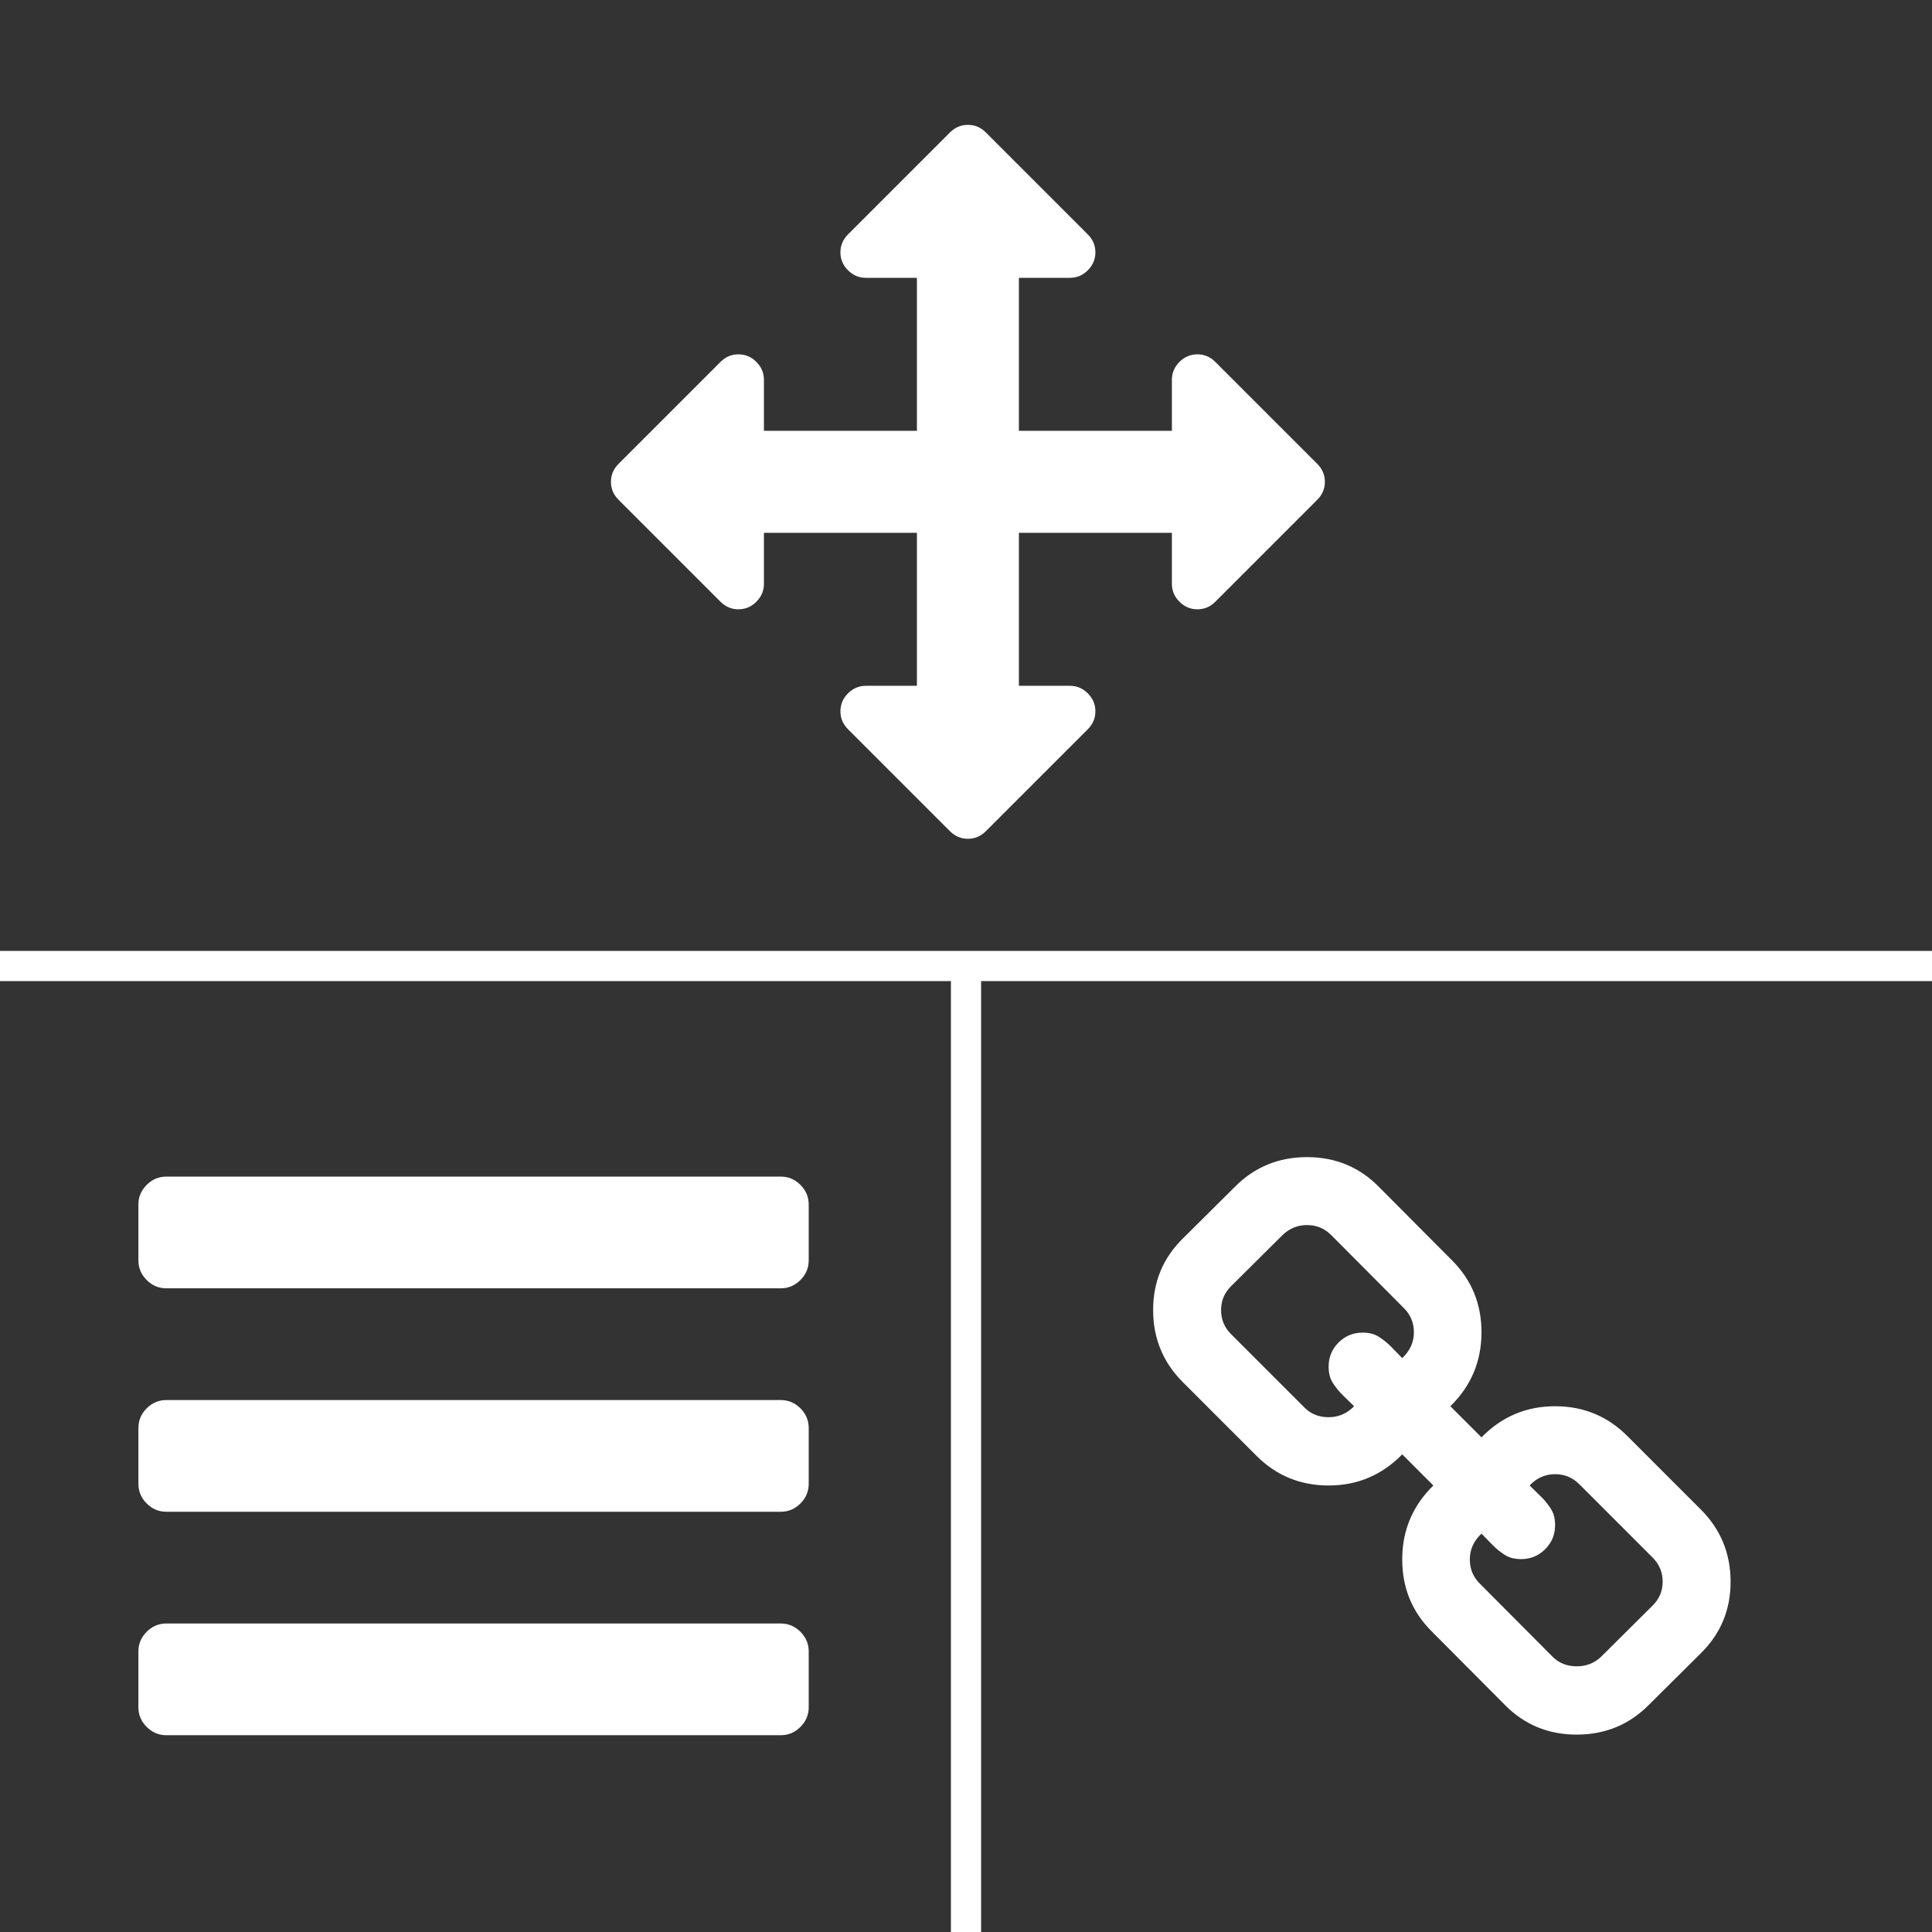 <?xml version="1.0" encoding="UTF-8" standalone="no"?>
<!-- Created with Inkscape (http://www.inkscape.org/) -->

<svg
   xmlns:dc="http://purl.org/dc/elements/1.1/"
   xmlns:cc="http://creativecommons.org/ns#"
   xmlns:rdf="http://www.w3.org/1999/02/22-rdf-syntax-ns#"
   xmlns:svg="http://www.w3.org/2000/svg"
   xmlns="http://www.w3.org/2000/svg"
   xmlns:sodipodi="http://sodipodi.sourceforge.net/DTD/sodipodi-0.dtd"
   xmlns:inkscape="http://www.inkscape.org/namespaces/inkscape"
   width="512"
   height="512"
   id="svg2"
   version="1.1"
   inkscape:version="0.91 r13725"
   sodipodi:docname="guide-002.svg"
   inkscape:export-filename="/c/public/sortable_list/web/img/guide.png"
   inkscape:export-xdpi="180"
   inkscape:export-ydpi="180">
  <rect width="100%" height="100%" fill="#333333" stroke="none"/>
  <defs
     id="defs4" />
  <sodipodi:namedview
     id="base"
     pagecolor="#000000"
     bordercolor="#666666"
     borderopacity="1.0"
     inkscape:pageopacity="0"
     inkscape:pageshadow="2"
     inkscape:zoom="0.98994949"
     inkscape:cx="177.20697"
     inkscape:cy="262.85411"
     inkscape:document-units="px"
     inkscape:current-layer="layer1"
     showgrid="false"
     inkscape:window-width="1912"
     inkscape:window-height="954"
     inkscape:window-x="0"
     inkscape:window-y="25"
     inkscape:window-maximized="1"
     showguides="true"
     inkscape:guide-bbox="true">
    <sodipodi:guide
       orientation="1,0"
       position="256,256"
       id="guide7267" />
    <inkscape:grid
       type="xygrid"
       id="grid7269" />
    <sodipodi:guide
       orientation="0,1"
       position="256,256"
       id="guide7271" />
    <sodipodi:guide
       orientation="0.707,-0.707"
       position="256,256"
       id="guide8162" />
    <sodipodi:guide
       orientation="-0.707,-0.707"
       position="256,256"
       id="guide8166" />
    <sodipodi:guide
       orientation="1,0"
       position="32,0"
       id="guide4603" />
    <sodipodi:guide
       orientation="1,0"
       position="480,0"
       id="guide4605" />
    <sodipodi:guide
       orientation="0,1"
       position="0,480"
       id="guide5200" />
    <sodipodi:guide
       orientation="0,1"
       position="0,32"
       id="guide5202" />
    <sodipodi:guide
       orientation="1,0"
       position="128,0"
       id="guide5278" />
    <sodipodi:guide
       orientation="1,0"
       position="384,0"
       id="guide5280" />
    <sodipodi:guide
       orientation="0,1"
       position="0,384"
       id="guide5282" />
    <sodipodi:guide
       orientation="0,1"
       position="0,128"
       id="guide5284" />
  </sodipodi:namedview>
  <g
     inkscape:label="Layer 1"
     inkscape:groupmode="layer"
     id="layer1"
     transform="translate(0,-540.362)">
    <path
       id="path3661"
       d="m 351.104,668.049 q 0,2.745 -2.006,4.751 l -27.028,27.028 q -2.006,2.006 -4.751,2.006 -2.745,0 -4.751,-2.006 -2.006,-2.006 -2.006,-4.751 l 0,-13.514 -40.542,0 0,40.542 13.514,0 q 2.745,0 4.751,2.006 2.006,2.006 2.006,4.751 0,2.745 -2.006,4.751 l -27.028,27.028 q -2.006,2.006 -4.751,2.006 -2.745,0 -4.751,-2.006 l -27.028,-27.028 q -2.006,-2.006 -2.006,-4.751 0,-2.745 2.006,-4.751 2.006,-2.006 4.751,-2.006 l 13.514,0 0,-40.542 -40.542,0 0,13.514 q 0,2.745 -2.006,4.751 -2.006,2.006 -4.751,2.006 -2.745,0 -4.751,-2.006 l -27.028,-27.028 q -2.006,-2.006 -2.006,-4.751 0,-2.745 2.006,-4.751 l 27.028,-27.028 q 2.006,-2.006 4.751,-2.006 2.745,0 4.751,2.006 2.006,2.006 2.006,4.751 l 0,13.514 40.542,0 0,-40.542 -13.514,0 q -2.745,0 -4.751,-2.006 -2.006,-2.006 -2.006,-4.751 0,-2.745 2.006,-4.751 l 27.028,-27.028 q 2.006,-2.006 4.751,-2.006 2.745,0 4.751,2.006 l 27.028,27.028 q 2.006,2.006 2.006,4.751 0,2.745 -2.006,4.751 -2.006,2.006 -4.751,2.006 l -13.514,0 0,40.542 40.542,0 0,-13.514 q 0,-2.745 2.006,-4.751 2.006,-2.006 4.751,-2.006 2.745,0 4.751,2.006 l 27.028,27.028 q 2.006,2.006 2.006,4.751 z"
       inkscape:connector-curvature="0"
       style="fill:#ffffff" />
    <path
       id="path3721"
       d="m 440.62,959.539 q 0,-3.751 -2.626,-6.376 l -19.504,-19.504 q -2.626,-2.626 -6.376,-2.626 -3.938,0 -6.752,3.001 0.281,0.281 1.782,1.735 1.5,1.453 2.016,2.016 0.516,0.563 1.407,1.782 0.891,1.219 1.219,2.391 0.328,1.172 0.328,2.579 0,3.751 -2.626,6.377 -2.626,2.626 -6.376,2.626 -1.407,0 -2.579,-0.328 -1.172,-0.328 -2.391,-1.219 -1.219,-0.891 -1.782,-1.407 -0.563,-0.516 -2.016,-2.016 -1.453,-1.5 -1.735,-1.782 -3.094,2.907 -3.094,6.845 0,3.751 2.626,6.377 l 19.317,19.411 q 2.532,2.532 6.376,2.532 3.751,0 6.376,-2.438 l 13.784,-13.691 q 2.626,-2.626 2.626,-6.283 z m -65.921,-66.109 q 0,-3.751 -2.626,-6.376 l -19.317,-19.411 q -2.626,-2.626 -6.376,-2.626 -3.657,0 -6.376,2.532 l -13.784,13.691 q -2.626,2.626 -2.626,6.283 0,3.751 2.626,6.376 l 19.504,19.504 q 2.532,2.532 6.376,2.532 3.938,0 6.752,-2.907 -0.281,-0.281 -1.782,-1.735 -1.5,-1.453 -2.016,-2.016 -0.516,-0.563 -1.407,-1.782 -0.891,-1.219 -1.219,-2.391 -0.328,-1.172 -0.328,-2.579 0,-3.751 2.626,-6.376 2.626,-2.626 6.376,-2.626 1.407,0 2.579,0.328 1.172,0.328 2.391,1.219 1.219,0.891 1.782,1.407 0.563,0.516 2.016,2.016 1.453,1.5 1.735,1.782 3.094,-2.907 3.094,-6.845 z m 83.925,66.109 q 0,11.253 -7.971,19.036 l -13.784,13.691 q -7.783,7.783 -19.036,7.783 -11.346,0 -19.129,-7.971 l -19.317,-19.411 q -7.783,-7.783 -7.783,-19.036 0,-11.534 8.252,-19.598 l -8.252,-8.252 q -8.064,8.252 -19.504,8.252 -11.253,0 -19.129,-7.877 L 313.466,906.652 q -7.877,-7.877 -7.877,-19.129 0,-11.253 7.971,-19.036 l 13.784,-13.691 q 7.783,-7.783 19.036,-7.783 11.346,0 19.129,7.971 l 19.317,19.411 q 7.783,7.783 7.783,19.036 0,11.534 -8.252,19.598 l 8.252,8.252 q 8.064,-8.252 19.504,-8.252 11.253,0 19.129,7.877 l 19.504,19.504 q 7.877,7.877 7.877,19.129 z"
       inkscape:connector-curvature="0"
       style="fill:#ffffff" />
    <path
       id="path3781"
       d="m 214.318,978.005 0,14.804 q 0,3.007 -2.197,5.204 -2.197,2.197 -5.204,2.197 l -162.84,0 q -3.007,0 -5.204,-2.197 -2.197,-2.197 -2.197,-5.204 l 0,-14.804 q 0,-3.007 2.197,-5.204 2.197,-2.197 5.204,-2.197 l 162.84,0 q 3.007,0 5.204,2.197 2.197,2.197 2.197,5.204 z m 0,-59.215 0,14.804 q 0,3.007 -2.197,5.204 -2.197,2.197 -5.204,2.197 l -162.84,0 q -3.007,0 -5.204,-2.197 -2.197,-2.197 -2.197,-5.204 l 0,-14.804 q 0,-3.007 2.197,-5.204 2.197,-2.197 5.204,-2.197 l 162.84,0 q 3.007,0 5.204,2.197 2.197,2.197 2.197,5.204 z m 0,-59.215 0,14.804 q 0,3.007 -2.197,5.204 -2.197,2.197 -5.204,2.197 l -162.84,0 q -3.007,0 -5.204,-2.197 -2.197,-2.197 -2.197,-5.204 l 0,-14.804 q 0,-3.007 2.197,-5.204 2.197,-2.197 5.204,-2.197 l 162.84,0 q 3.007,0 5.204,2.197 2.197,2.197 2.197,5.204 z"
       inkscape:connector-curvature="0"
       style="fill:#ffffff" />
    <path
       style="fill:none;fill-rule:evenodd;stroke:#ffffff;stroke-width:8;stroke-linecap:butt;stroke-linejoin:miter;stroke-miterlimit:4;stroke-dasharray:none;stroke-opacity:1"
       d="m 0,796.362 514.168,0"
       id="path4590"
       inkscape:connector-curvature="0" />
    <path
       style="fill:none;fill-rule:evenodd;stroke:#ffffff;stroke-width:8;stroke-linecap:butt;stroke-linejoin:miter;stroke-opacity:1;stroke-miterlimit:4;stroke-dasharray:none"
       d="m 256,1053.372 0,-257.01"
       id="path4611"
       inkscape:connector-curvature="0" />
  </g>
</svg>
